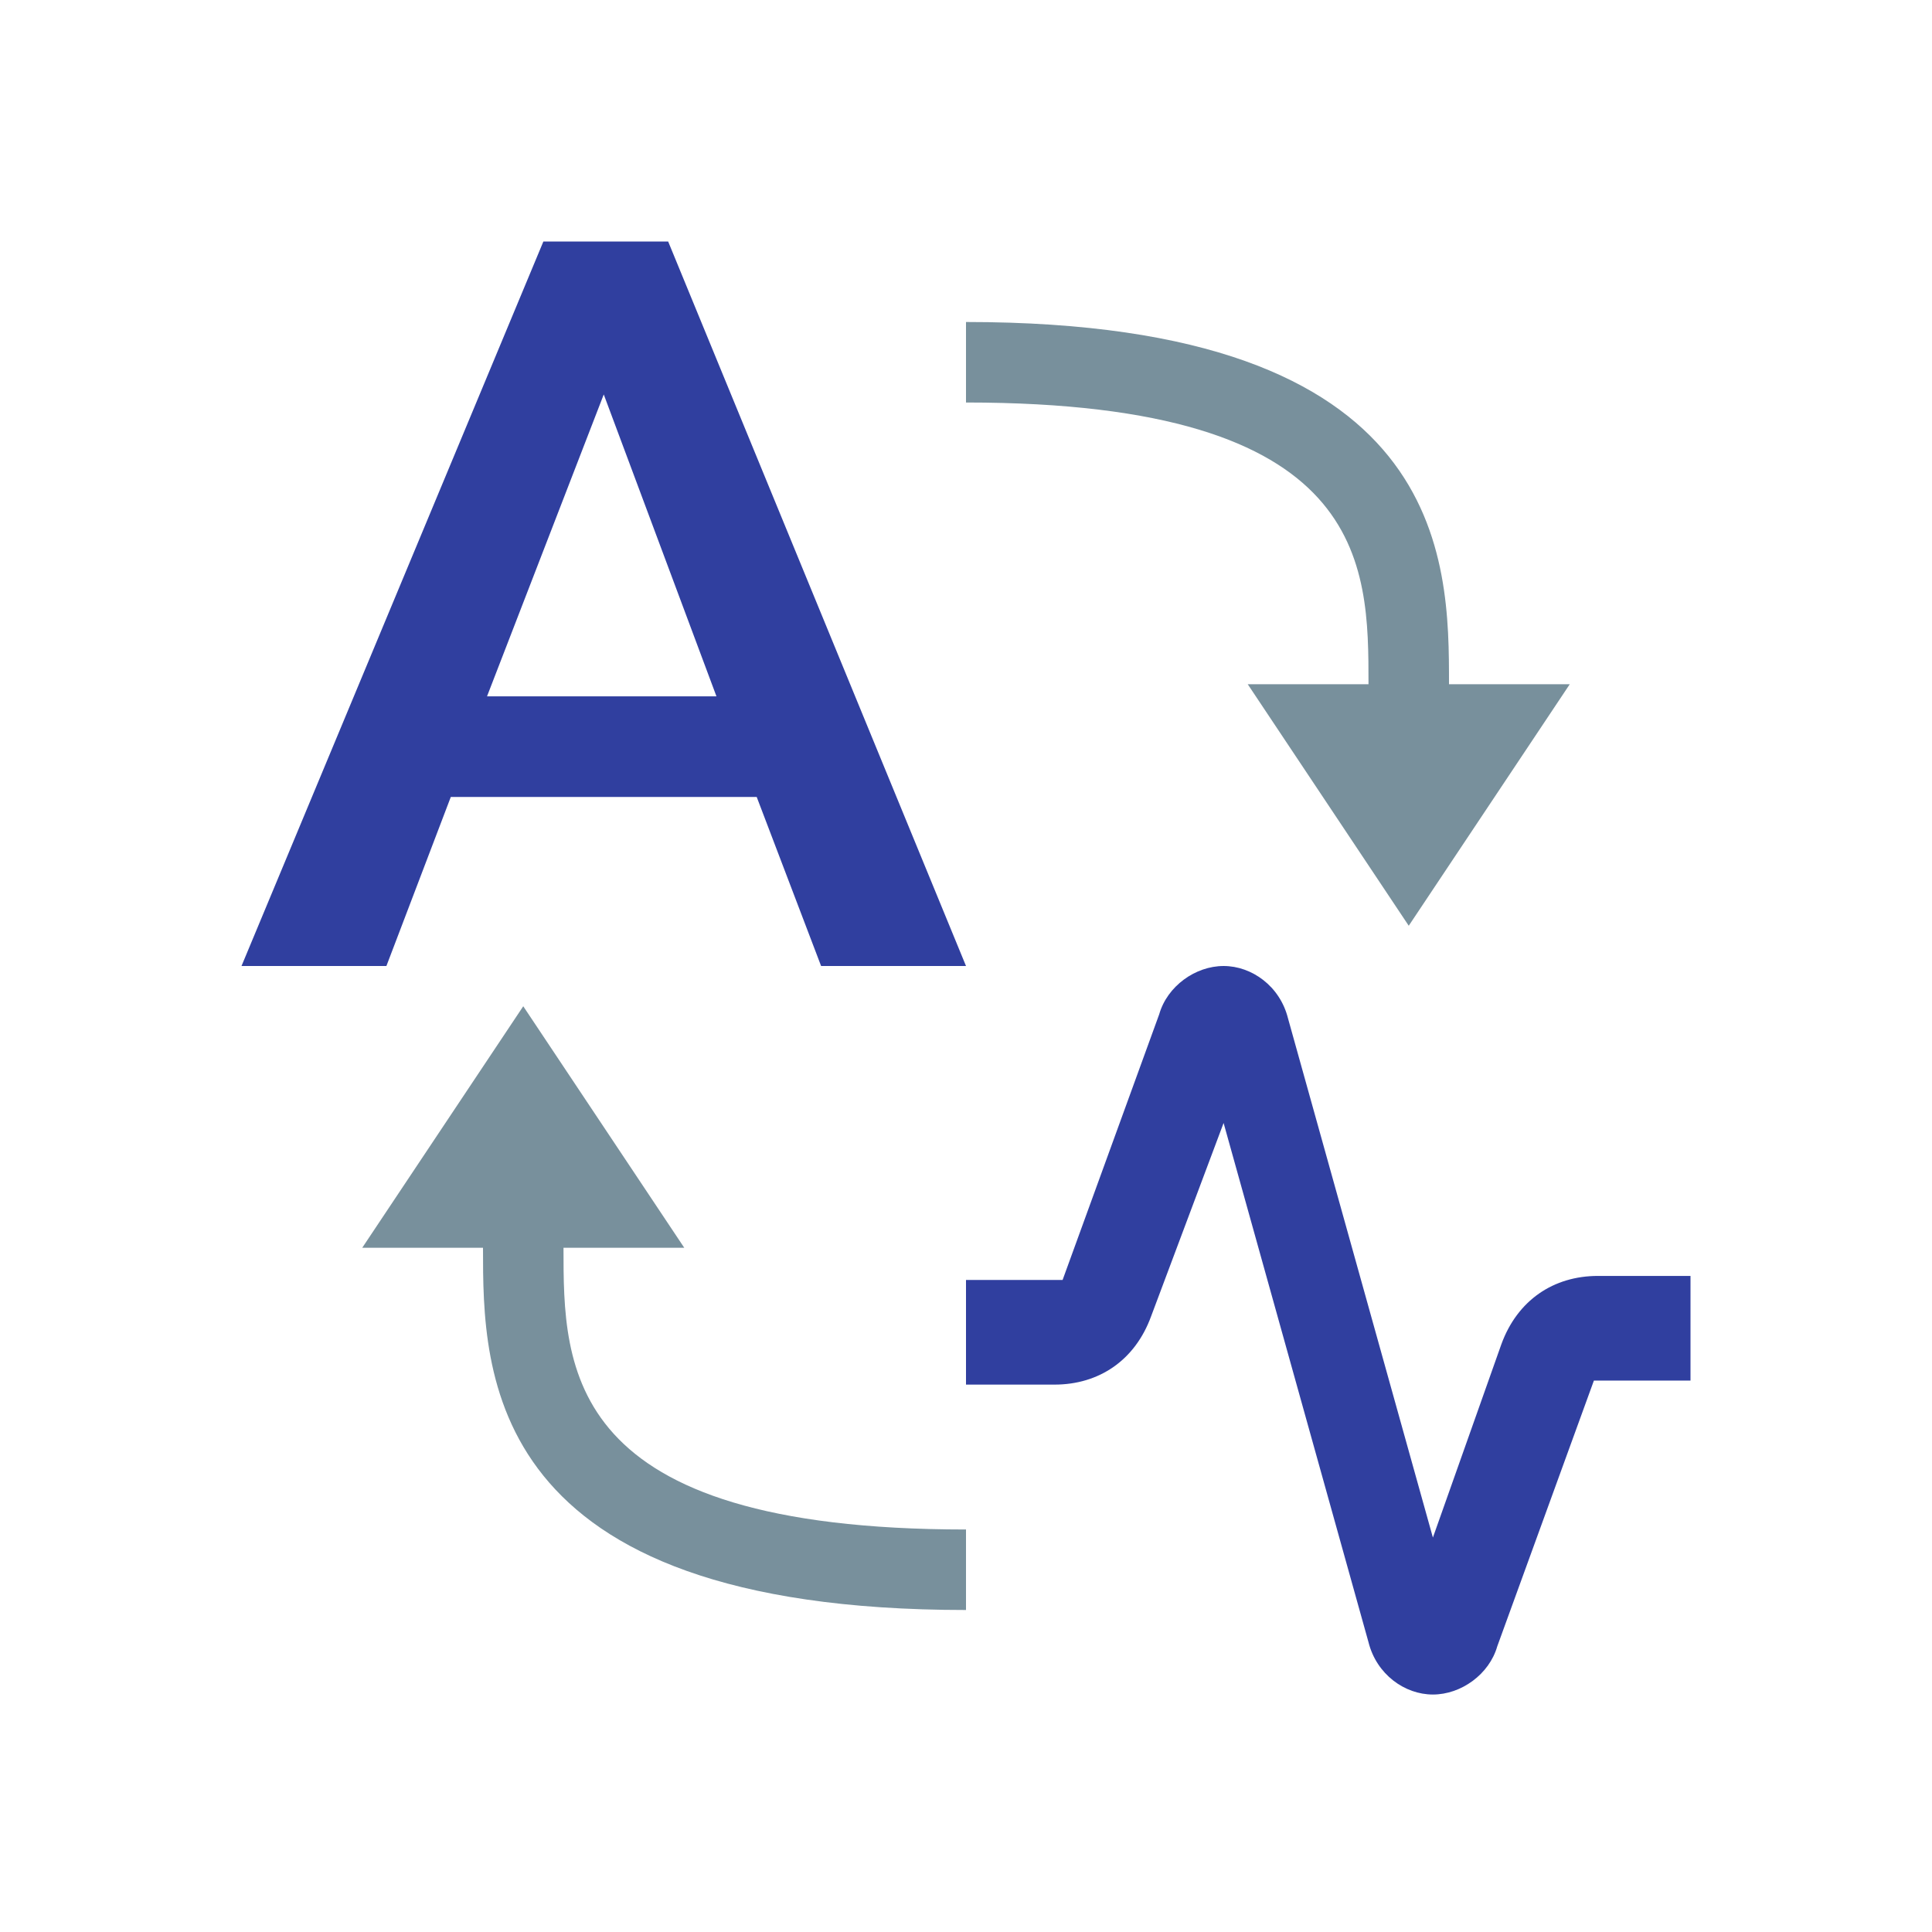 <svg enable-background="new 0 0 48 48" height="48" viewBox="0 0 48 48" width="48" xmlns="http://www.w3.org/2000/svg"><path d="m42 31.7h-2.3c-1.1 0-2 .6-2.4 1.7l-1.7 4.8-3.6-12.9c-.2-.8-.9-1.3-1.6-1.3s-1.4.5-1.6 1.2l-2.4 6.6h-2.4v2.6h2.2c1.1 0 2-.6 2.4-1.7l1.8-4.8 3.6 12.9c.2.8.9 1.3 1.6 1.3s1.4-.5 1.6-1.2l2.4-6.6h2.4z" fill="#303f9f"/><path d="m18.8 19.8h-7.6l-1.6 4.2h-3.6l7.5-18h3.1l7.4 18h-3.6zm-6.7-2.5h5.7l-2.8-7.5z" fill="#303f9f"/><g fill="#78909c"><path d="m36 17c0-3.1 0-9-12-9v2c10 0 10 4 10 7h-3l4 6 4-6z"/><path d="m12 31c0 3.1 0 9 12 9v-2c-10 0-10-4-10-7h3l-4-6-4 6z"/></g></svg>